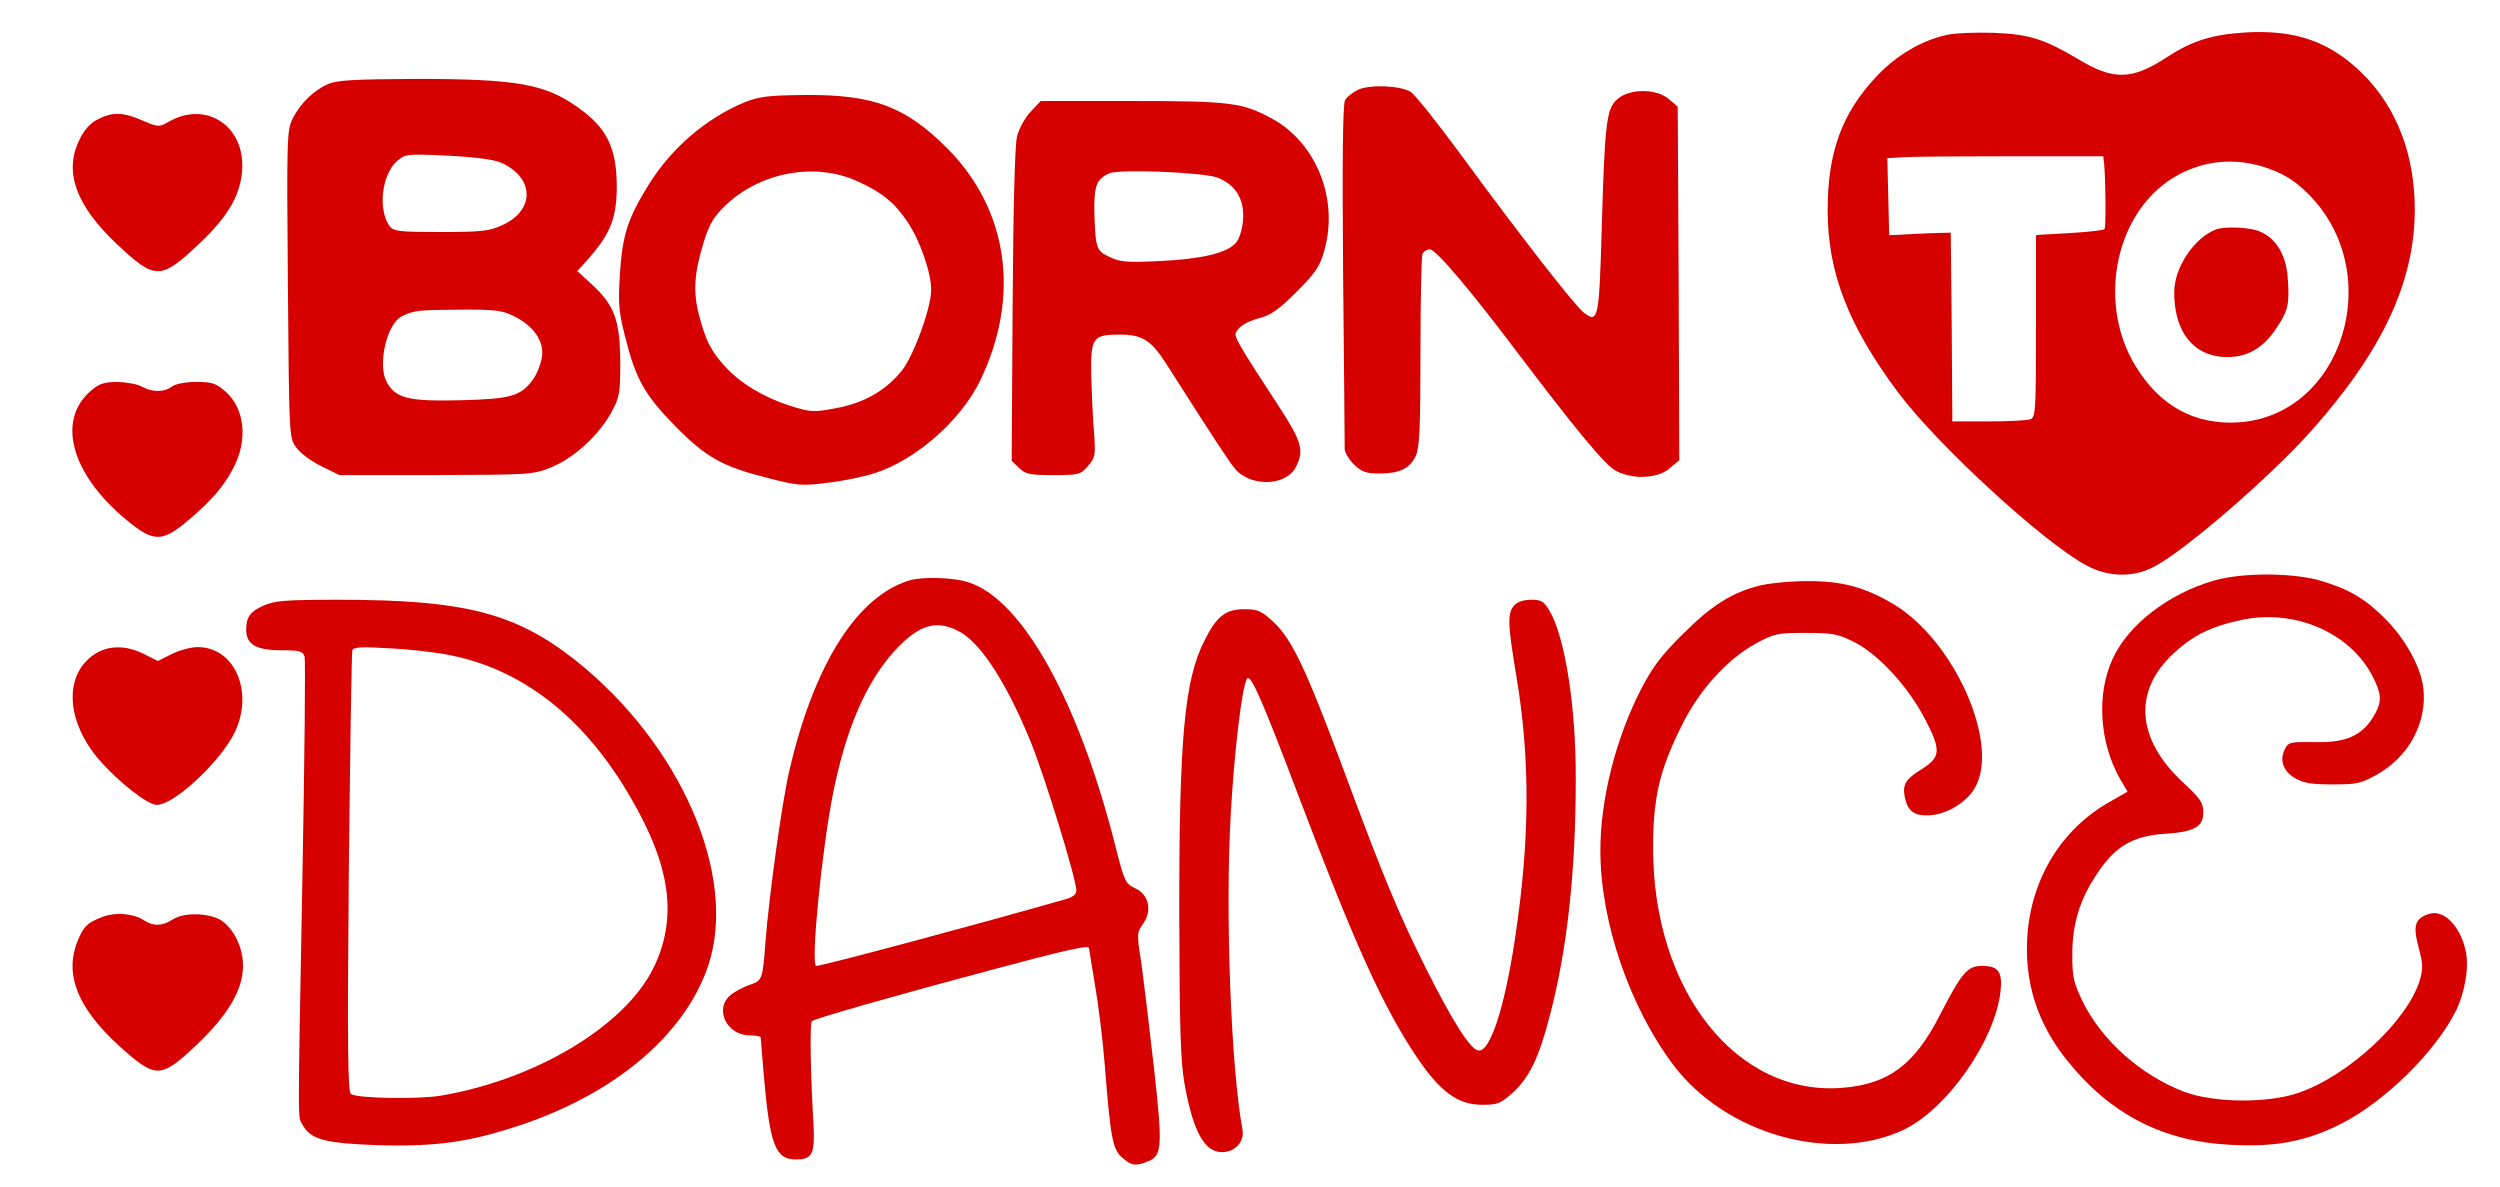 <?xml version="1.0" standalone="no"?>
<!DOCTYPE svg PUBLIC "-//W3C//DTD SVG 20010904//EN"
 "http://www.w3.org/TR/2001/REC-SVG-20010904/DTD/svg10.dtd">
<svg version="1.0" xmlns="http://www.w3.org/2000/svg"
 width="792pt" height="376pt" viewBox="0 0 792 376"
 preserveAspectRatio="xMidYMid meet">
<g transform="translate(0,376) scale(0.1,-0.1)"
fill="#d60000" stroke="none">
<path d="M6170 3650 c-81 -17 -164 -66 -226 -133 -109 -116 -154 -240 -154
-422 0 -198 65 -366 223 -578 124 -166 462 -477 598 -549 67 -36 146 -38 210
-5 96 48 371 286 501 432 225 252 328 472 328 701 0 173 -57 323 -164 429
-103 103 -214 142 -376 132 -103 -7 -165 -26 -245 -78 -111 -73 -170 -74 -282
-6 -106 63 -155 79 -268 83 -55 2 -120 -1 -145 -6z m496 -410 c5 -57 6 -201 1
-206 -3 -3 -43 -8 -89 -11 -46 -3 -93 -6 -105 -6 l-23 -2 0 -288 c0 -265 -1
-288 -17 -295 -10 -4 -70 -7 -133 -7 l-115 0 -2 299 -3 299 -72 -2 c-40 -2
-84 -4 -98 -5 l-25 -1 -3 122 -3 122 53 3 c29 2 183 3 342 3 l289 0 3 -25z
m526 -16 c49 -18 82 -40 120 -78 250 -248 112 -702 -220 -724 -139 -9 -250 52
-327 179 -116 190 -70 460 99 582 97 69 215 84 328 41z"/>
<path d="M7020 3033 c-68 -26 -130 -118 -132 -195 -2 -131 64 -212 173 -209
61 1 110 30 149 89 39 58 43 77 38 156 -4 74 -34 127 -85 151 -30 15 -113 19
-143 8z"/>
<path d="M1040 3494 c-46 -20 -87 -60 -112 -108 -19 -38 -20 -54 -16 -525 4
-485 4 -487 26 -518 12 -18 48 -44 80 -60 l57 -28 305 0 c297 1 307 1 365 24
72 29 150 100 191 173 27 50 29 60 29 163 -1 130 -18 178 -91 245 l-45 41 40
45 c66 76 85 126 85 226 -1 119 -31 181 -118 244 -107 78 -195 94 -521 94
-192 -1 -247 -4 -275 -16z m544 -248 c109 -46 113 -151 8 -199 -41 -19 -65
-22 -195 -22 -135 0 -150 2 -163 19 -37 52 -25 162 23 205 27 23 30 24 159 18
82 -4 146 -12 168 -21z m43 -487 c63 -31 97 -79 90 -129 -3 -21 -15 -53 -27
-70 -39 -55 -70 -64 -232 -68 -165 -4 -206 6 -234 60 -28 55 2 183 49 206 40
19 51 20 181 21 112 1 136 -2 173 -20z"/>
<path d="M4303 3476 c-17 -8 -36 -23 -42 -34 -7 -14 -9 -186 -6 -554 3 -293 5
-541 5 -551 0 -10 13 -32 29 -48 25 -24 38 -29 80 -29 65 0 96 15 116 55 12
28 15 82 15 328 0 163 3 302 6 311 3 9 14 16 24 16 19 0 129 -130 272 -320
193 -255 284 -365 318 -382 54 -28 132 -24 169 8 l31 26 -2 560 -3 560 -28 24
c-40 34 -124 34 -163 0 -35 -30 -40 -73 -50 -419 -8 -278 -11 -293 -57 -257
-30 24 -199 241 -389 500 -75 102 -146 191 -159 199 -33 20 -128 24 -166 7z"/>
<path d="M2359 3436 c-121 -50 -232 -145 -304 -261 -66 -107 -83 -158 -91
-281 -6 -94 -4 -121 16 -199 34 -136 61 -184 158 -284 100 -101 150 -129 297
-166 94 -24 106 -25 190 -14 50 6 117 20 149 31 130 43 269 166 330 290 130
267 91 543 -103 738 -133 133 -235 171 -452 169 -115 -1 -144 -5 -190 -23z
m357 -250 c79 -36 118 -68 159 -129 39 -58 75 -160 75 -215 0 -59 -58 -216
-96 -260 -52 -62 -119 -99 -205 -115 -73 -14 -80 -13 -148 8 -83 27 -156 71
-205 125 -45 50 -60 81 -81 160 -20 76 -16 134 15 235 17 55 32 79 66 112 111
108 286 140 420 79z"/>
<path d="M3265 3406 c-18 -19 -37 -54 -43 -78 -7 -27 -12 -228 -14 -535 l-3
-493 23 -22 c20 -20 33 -23 108 -23 82 0 87 1 111 29 23 27 24 34 19 105 -4
42 -7 122 -9 179 -2 123 4 132 91 132 71 0 99 -18 147 -93 154 -242 196 -305
215 -329 47 -61 163 -60 195 2 28 54 20 81 -63 207 -43 65 -91 140 -106 166
-27 47 -27 49 -10 68 10 11 38 25 63 31 36 9 61 26 118 83 60 60 74 80 88 130
47 162 -24 342 -165 419 -94 51 -130 56 -444 56 l-289 0 -32 -34z m590 -208
c59 -22 88 -69 83 -135 -3 -32 -12 -61 -23 -73 -29 -32 -110 -51 -241 -57
-101 -5 -126 -3 -157 12 -44 20 -46 28 -50 136 -2 90 6 112 48 130 31 14 293
3 340 -13z"/>
<path d="M310 3382 c-23 -11 -43 -33 -57 -62 -52 -102 -14 -210 118 -334 120
-113 138 -113 256 -2 94 88 133 154 140 234 11 142 -113 225 -233 156 -30 -17
-33 -17 -82 4 -61 27 -96 28 -142 4z"/>
<path d="M289 2523 c-110 -93 -65 -263 109 -408 89 -74 115 -74 200 -2 72 61
112 107 142 166 46 87 35 187 -25 240 -31 27 -43 31 -93 31 -36 0 -66 -6 -78
-15 -24 -18 -62 -18 -94 0 -14 8 -48 14 -77 15 -42 0 -58 -5 -84 -27z"/>
<path d="M7015 1921 c-144 -41 -273 -140 -322 -248 -52 -112 -42 -265 23 -380
l24 -41 -56 -32 c-151 -85 -247 -239 -261 -420 -11 -149 30 -281 126 -400 138
-172 305 -257 522 -267 144 -7 237 12 348 68 138 71 296 227 360 354 30 60 44
143 32 194 -18 80 -71 132 -118 115 -43 -15 -49 -36 -31 -105 14 -52 15 -67 4
-104 -39 -129 -225 -302 -384 -357 -98 -34 -269 -32 -362 3 -137 52 -261 162
-322 286 -29 60 -33 77 -33 148 0 99 24 177 80 259 55 84 112 117 207 124 99
6 128 22 128 68 0 31 -9 44 -65 96 -147 137 -158 289 -29 408 61 57 120 86
215 106 168 36 344 -40 415 -178 28 -54 30 -78 10 -116 -37 -70 -89 -96 -193
-93 -74 1 -83 0 -93 -19 -20 -37 -8 -72 30 -95 28 -16 52 -20 120 -20 77 0 90
3 140 31 102 57 160 166 147 275 -8 66 -57 155 -120 218 -63 63 -112 93 -201
120 -87 27 -251 28 -341 2z"/>
<path d="M2880 1921 c-165 -51 -301 -265 -379 -601 -23 -95 -66 -408 -76 -545
-9 -118 -10 -122 -50 -135 -18 -6 -45 -20 -59 -31 -55 -43 -15 -129 59 -129
19 0 35 -3 35 -7 0 -5 5 -60 10 -123 19 -217 37 -263 100 -263 56 0 63 15 56
133 -8 137 -11 299 -4 305 8 8 257 79 556 159 257 69 322 83 322 72 0 -2 9
-55 19 -117 11 -63 25 -177 31 -254 18 -230 25 -267 55 -292 29 -26 42 -28 80
-13 47 18 49 44 20 304 -15 132 -33 280 -40 330 -14 88 -13 92 6 119 30 42 19
93 -25 113 -31 15 -34 22 -61 128 -116 461 -293 782 -463 840 -47 17 -149 20
-192 7z m165 -165 c67 -40 148 -168 221 -348 45 -111 144 -434 144 -469 0 -12
-11 -21 -32 -27 -268 -77 -772 -212 -792 -212 -19 0 18 373 54 551 41 203 105
349 194 447 79 86 136 101 211 58z"/>
<path d="M5571 1904 c-88 -23 -151 -64 -241 -154 -68 -67 -95 -104 -132 -175
-80 -157 -128 -347 -128 -510 0 -225 93 -496 232 -680 165 -218 497 -312 727
-205 140 66 293 286 309 442 6 60 -8 78 -59 78 -46 0 -64 -21 -133 -155 -80
-157 -162 -219 -307 -231 -337 -29 -603 308 -602 761 0 157 20 244 89 383 56
115 145 213 236 263 59 32 69 34 158 34 84 0 102 -3 152 -28 77 -38 172 -140
227 -246 50 -96 49 -119 -7 -155 -55 -34 -65 -50 -58 -90 9 -45 29 -61 77 -59
56 3 119 40 146 88 79 139 -65 463 -255 579 -93 56 -167 76 -279 75 -54 0
-122 -7 -152 -15z"/>
<path d="M834 1841 c-42 -19 -54 -36 -54 -77 0 -45 32 -64 109 -64 61 0 70 -3
76 -20 3 -11 0 -327 -7 -702 -15 -822 -15 -751 1 -782 25 -46 70 -58 240 -64
183 -5 289 10 448 63 303 101 522 287 596 504 96 283 -84 700 -416 966 -192
153 -354 195 -755 195 -170 0 -203 -3 -238 -19z m594 -157 c232 -47 425 -200
570 -451 128 -219 149 -382 72 -540 -91 -184 -373 -353 -673 -404 -72 -12
-263 -9 -285 5 -10 6 -12 139 -7 699 4 381 9 698 11 706 4 11 26 13 120 7 64
-3 150 -13 192 -22z"/>
<path d="M4797 1842 c-22 -25 -21 -57 7 -225 44 -262 43 -520 -5 -834 -33
-218 -79 -358 -116 -351 -26 5 -81 92 -167 263 -88 177 -131 280 -261 630
-119 320 -163 411 -221 465 -38 35 -49 40 -92 40 -59 0 -88 -22 -126 -99 -64
-125 -81 -311 -80 -881 1 -357 4 -451 17 -526 27 -149 63 -214 118 -214 42 0
73 34 65 73 -36 193 -55 684 -37 997 11 197 35 400 51 429 11 20 47 -62 167
-379 176 -464 264 -659 372 -820 74 -109 129 -150 207 -150 48 0 58 4 95 37
54 49 84 111 119 246 55 209 82 456 82 747 1 232 -34 451 -83 535 -18 30 -26
35 -58 35 -24 0 -44 -7 -54 -18z"/>
<path d="M299 1687 c-98 -65 -90 -213 16 -335 61 -70 153 -142 182 -142 50 0
182 118 237 212 76 130 17 288 -108 288 -21 0 -58 -10 -82 -22 l-44 -22 -44
22 c-57 29 -114 28 -157 -1z"/>
<path d="M327 856 c-51 -19 -63 -31 -83 -82 -42 -110 9 -222 160 -351 91 -78
111 -76 220 28 136 129 175 233 125 336 -13 26 -34 50 -53 60 -41 22 -116 22
-149 0 -32 -21 -61 -22 -90 -3 -34 22 -88 27 -130 12z"/>
</g>
</svg>
